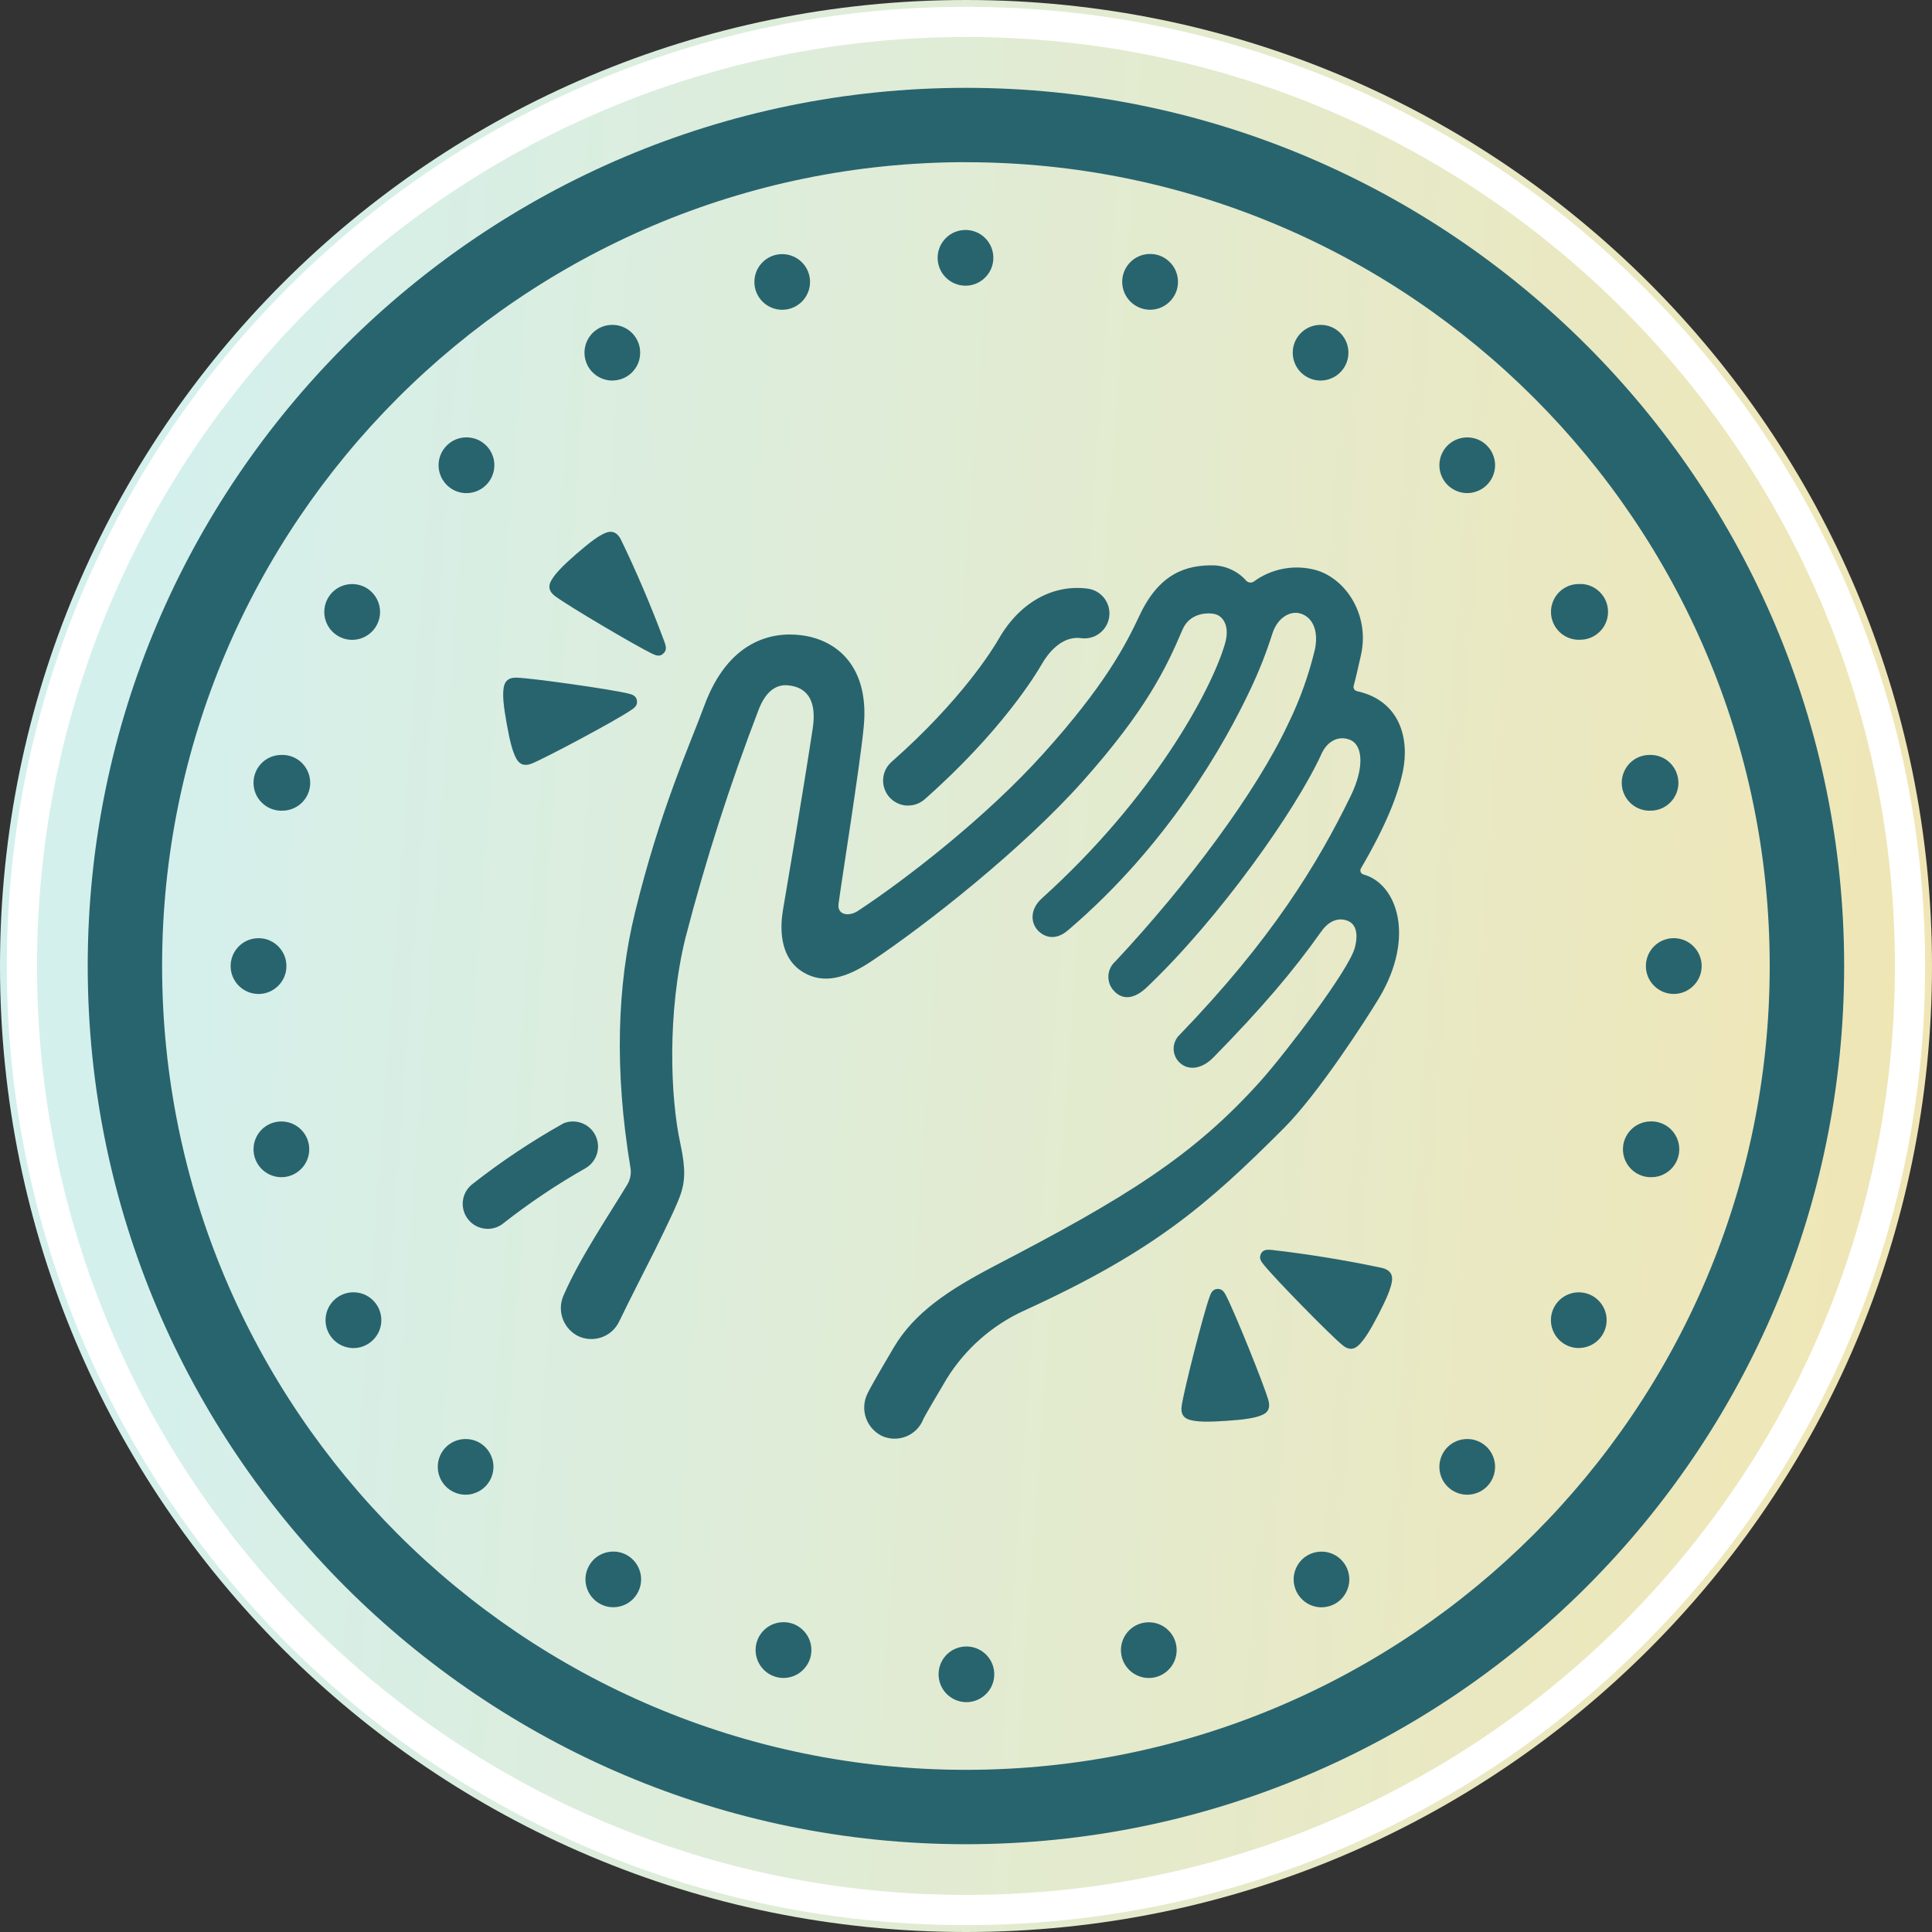 <svg width="32" height="32" viewBox="0 0 32 32" fill="none" xmlns="http://www.w3.org/2000/svg">
<rect x="0" y="0" width="32" height="32" fill="#333333" stroke="none"/>
<g clip-path="url(#clip0_613_555)">
<path d="M16 32C24.837 32 32 24.837 32 16C32 7.163 24.837 0 16 0C7.163 0 0 7.163 0 16C0 24.837 7.163 32 16 32Z" fill="url(#paint0_linear_613_555)"/>
<path d="M16 31.636C24.635 31.636 31.636 24.636 31.636 16C31.636 7.364 24.636 0.363 16 0.363C7.364 0.363 0.363 7.363 0.363 16C0.363 24.635 7.363 31.636 16 31.636Z" stroke="white" stroke-width="0.5"/>
<path d="M15.999 30.546C7.979 30.546 1.453 24.021 1.453 16C1.453 7.98 7.978 1.455 16 1.455C24.02 1.455 30.545 7.98 30.545 16C30.545 24.02 24.02 30.546 16 30.546H15.999ZM15.999 2.686C8.657 2.687 2.685 8.66 2.685 16C2.685 23.341 8.657 29.314 15.999 29.314C23.339 29.314 29.312 23.342 29.312 16C29.313 8.66 23.34 2.687 16 2.687L15.999 2.686Z" fill="#28646E"/>
<path d="M15.04 13.343C14.956 13.343 14.874 13.317 14.805 13.269C14.736 13.221 14.683 13.154 14.654 13.075C14.624 12.997 14.619 12.911 14.639 12.83C14.659 12.748 14.704 12.675 14.767 12.619C15.935 11.589 16.452 10.739 16.544 10.579C16.887 9.981 17.439 9.672 18.018 9.75C18.127 9.765 18.225 9.822 18.291 9.909C18.358 9.997 18.387 10.107 18.372 10.216C18.358 10.324 18.3 10.423 18.213 10.489C18.126 10.556 18.015 10.585 17.907 10.57C17.569 10.525 17.343 10.85 17.261 10.991C17.158 11.171 16.58 12.123 15.315 13.239C15.239 13.306 15.142 13.342 15.041 13.342L15.04 13.343ZM8.078 20.353C7.993 20.353 7.91 20.327 7.84 20.278C7.771 20.23 7.718 20.16 7.689 20.081C7.66 20.001 7.656 19.914 7.678 19.832C7.7 19.75 7.747 19.677 7.812 19.622C8.292 19.244 8.801 18.904 9.335 18.605C9.432 18.566 9.539 18.565 9.637 18.602C9.735 18.639 9.815 18.711 9.861 18.804C9.908 18.898 9.918 19.005 9.889 19.105C9.86 19.206 9.794 19.291 9.705 19.345C9.228 19.615 8.773 19.92 8.342 20.258C8.268 20.32 8.174 20.354 8.078 20.354V20.353Z" fill="#28646E"/>
<path d="M18.467 16.43C18.631 16.584 18.822 16.517 18.997 16.351C20.197 15.209 21.466 13.415 21.889 12.485C21.979 12.285 22.162 12.175 22.359 12.253C22.589 12.347 22.586 12.743 22.377 13.173C21.823 14.313 21.055 15.569 19.538 17.14C19.506 17.17 19.481 17.206 19.464 17.247C19.447 17.287 19.438 17.331 19.439 17.375C19.44 17.419 19.45 17.462 19.468 17.502C19.486 17.542 19.513 17.578 19.546 17.607C19.679 17.727 19.896 17.72 20.099 17.513C20.887 16.71 21.418 16.088 21.874 15.443C21.99 15.273 22.131 15.205 22.27 15.236C22.469 15.276 22.5 15.468 22.44 15.698C22.34 16.07 21.294 17.44 20.88 17.904C19.756 19.158 18.631 19.845 16.468 20.97C15.712 21.366 15.148 21.738 14.805 22.316C14.495 22.841 14.401 23.013 14.369 23.08C14.308 23.203 14.297 23.346 14.34 23.477C14.383 23.608 14.476 23.716 14.599 23.78C14.661 23.809 14.729 23.826 14.799 23.829C14.868 23.831 14.937 23.82 15.002 23.795C15.066 23.77 15.125 23.733 15.175 23.684C15.224 23.636 15.263 23.578 15.29 23.514C15.29 23.508 15.274 23.523 15.681 22.836C15.986 22.344 16.43 21.953 16.956 21.711C19.119 20.725 20.006 19.944 21.262 18.689C21.835 18.116 22.626 16.888 22.845 16.525C23.45 15.507 23.132 14.634 22.586 14.485C22.575 14.482 22.565 14.477 22.557 14.47C22.548 14.463 22.542 14.454 22.537 14.444C22.533 14.434 22.531 14.423 22.532 14.412C22.533 14.402 22.536 14.391 22.542 14.382C22.965 13.658 23.157 13.158 23.237 12.77C23.345 12.243 23.196 11.604 22.472 11.447C22.458 11.443 22.446 11.436 22.437 11.426C22.427 11.415 22.421 11.402 22.419 11.389C22.418 11.379 22.418 11.37 22.421 11.361C22.466 11.194 22.511 10.983 22.543 10.845C22.694 10.16 22.261 9.54 21.742 9.429C21.574 9.391 21.4 9.39 21.232 9.425C21.063 9.46 20.905 9.531 20.766 9.633C20.746 9.646 20.723 9.651 20.7 9.648C20.677 9.645 20.655 9.634 20.64 9.617C20.572 9.54 20.489 9.478 20.396 9.435C20.303 9.391 20.202 9.367 20.1 9.364C19.647 9.357 19.201 9.496 18.875 10.193C18.641 10.691 18.294 11.36 17.276 12.488C16.332 13.536 15.016 14.557 14.206 15.09C14.063 15.183 13.864 15.16 13.889 14.97C13.927 14.666 14.253 12.628 14.307 12.027C14.398 11.051 13.873 10.602 13.284 10.523C12.799 10.457 12.064 10.597 11.661 11.7C11.423 12.347 10.933 13.41 10.516 15.12C10.222 16.325 10.174 17.728 10.442 19.34C10.459 19.437 10.44 19.537 10.389 19.622C10.068 20.151 9.598 20.847 9.335 21.454C9.282 21.571 9.275 21.704 9.315 21.827C9.355 21.949 9.439 22.052 9.551 22.117C9.612 22.15 9.679 22.171 9.748 22.177C9.817 22.183 9.887 22.175 9.953 22.154C10.019 22.132 10.08 22.098 10.132 22.052C10.184 22.006 10.226 21.95 10.256 21.887C10.415 21.557 10.731 20.937 10.859 20.684C11.077 20.236 11.222 19.941 11.282 19.755C11.335 19.585 11.367 19.389 11.269 18.943C11.104 18.192 11.047 16.779 11.353 15.535C11.687 14.246 12.095 12.977 12.573 11.735C12.696 11.431 12.871 11.335 13.048 11.351C13.224 11.367 13.556 11.452 13.46 12.073C13.29 13.188 13.047 14.606 12.967 15.081C12.929 15.314 12.883 15.861 13.315 16.11C13.651 16.305 14.022 16.196 14.431 15.923C15.352 15.309 16.94 14.057 17.937 12.937C18.983 11.762 19.317 11.062 19.586 10.429C19.709 10.139 20.024 10.142 20.136 10.175C20.246 10.207 20.382 10.357 20.286 10.675C20.054 11.448 19.099 13.218 17.258 14.878C17.049 15.067 17.078 15.288 17.185 15.405C17.291 15.522 17.479 15.591 17.693 15.405C19.347 13.995 20.292 12.309 20.716 11.407C20.858 11.107 20.979 10.797 21.079 10.481C21.169 10.219 21.371 10.126 21.512 10.155C21.713 10.197 21.846 10.404 21.782 10.744C21.679 11.178 21.528 11.599 21.331 12C20.801 13.125 19.681 14.632 18.473 15.925C18.419 15.972 18.382 16.036 18.366 16.106C18.351 16.176 18.358 16.249 18.386 16.315C18.405 16.358 18.433 16.397 18.468 16.429L18.467 16.43ZM10.987 10.824C11.052 10.768 11.027 10.696 11.008 10.638C10.792 10.056 10.549 9.484 10.279 8.926C10.212 8.806 10.127 8.789 10.036 8.824C9.916 8.87 9.769 8.982 9.542 9.178C9.316 9.375 9.188 9.509 9.127 9.622C9.08 9.708 9.086 9.795 9.197 9.876C9.416 10.039 10.529 10.696 10.799 10.826C10.854 10.851 10.922 10.886 10.986 10.826L10.988 10.824H10.987ZM20.161 21.349C20.077 21.355 20.053 21.429 20.033 21.484C19.931 21.764 19.611 23.017 19.572 23.288C19.552 23.424 19.609 23.488 19.702 23.516C19.825 23.552 20.009 23.555 20.31 23.534C20.61 23.514 20.792 23.488 20.91 23.434C20.999 23.395 21.046 23.323 21.008 23.19C20.933 22.929 20.449 21.73 20.31 21.465C20.283 21.412 20.248 21.343 20.164 21.349H20.161ZM20.885 20.769C20.846 20.844 20.895 20.902 20.933 20.949C21.119 21.182 22.024 22.105 22.235 22.279C22.34 22.367 22.425 22.352 22.497 22.287C22.592 22.2 22.69 22.044 22.829 21.777C22.967 21.509 23.039 21.34 23.056 21.213C23.068 21.116 23.031 21.039 22.897 21.002C22.289 20.873 21.676 20.773 21.059 20.702C20.999 20.698 20.924 20.69 20.884 20.767V20.769H20.885ZM10.549 11.6C10.534 11.516 10.459 11.5 10.401 11.486C10.111 11.415 8.831 11.234 8.558 11.224C8.42 11.219 8.362 11.284 8.344 11.382C8.321 11.509 8.339 11.692 8.393 11.989C8.446 12.284 8.492 12.463 8.557 12.574C8.607 12.658 8.683 12.697 8.81 12.646C9.063 12.542 10.202 11.933 10.449 11.764C10.499 11.73 10.564 11.69 10.549 11.606V11.6V11.6ZM15.992 28.193C16.114 28.197 16.233 28.152 16.322 28.068C16.412 27.985 16.464 27.869 16.468 27.747C16.472 27.624 16.427 27.506 16.343 27.416C16.26 27.327 16.144 27.275 16.022 27.271C15.9 27.267 15.781 27.311 15.691 27.395C15.602 27.479 15.55 27.594 15.546 27.717C15.542 27.839 15.587 27.958 15.67 28.047C15.754 28.136 15.87 28.189 15.992 28.193V28.193ZM15.992 4.732C16.114 4.732 16.232 4.683 16.318 4.596C16.405 4.51 16.453 4.392 16.453 4.27C16.453 4.148 16.405 4.03 16.318 3.944C16.232 3.857 16.114 3.809 15.992 3.809C15.869 3.809 15.752 3.857 15.665 3.944C15.579 4.03 15.53 4.148 15.53 4.27C15.53 4.392 15.579 4.51 15.665 4.596C15.752 4.683 15.869 4.732 15.992 4.732V4.732ZM19.028 27.793C19.15 27.793 19.268 27.744 19.354 27.657C19.441 27.571 19.489 27.453 19.489 27.331C19.489 27.209 19.441 27.091 19.354 27.005C19.268 26.918 19.15 26.87 19.028 26.87C18.905 26.87 18.788 26.918 18.701 27.005C18.615 27.091 18.566 27.209 18.566 27.331C18.566 27.453 18.615 27.571 18.701 27.657C18.788 27.744 18.905 27.793 19.028 27.793ZM12.956 5.131C13.078 5.131 13.195 5.082 13.282 4.996C13.368 4.909 13.417 4.792 13.417 4.67C13.417 4.547 13.368 4.43 13.282 4.344C13.195 4.257 13.078 4.209 12.956 4.209C12.834 4.209 12.716 4.257 12.63 4.344C12.543 4.43 12.495 4.547 12.495 4.67C12.495 4.792 12.543 4.909 12.63 4.996C12.716 5.082 12.834 5.131 12.956 5.131V5.131ZM21.858 26.621C21.919 26.625 21.981 26.616 22.04 26.596C22.098 26.576 22.152 26.544 22.198 26.502C22.244 26.461 22.28 26.41 22.306 26.354C22.332 26.298 22.347 26.237 22.349 26.176C22.351 26.114 22.34 26.052 22.318 25.994C22.296 25.937 22.262 25.884 22.219 25.84C22.176 25.795 22.125 25.76 22.068 25.736C22.011 25.712 21.95 25.7 21.888 25.7C21.768 25.7 21.653 25.746 21.567 25.829C21.482 25.913 21.431 26.026 21.427 26.146C21.424 26.265 21.466 26.381 21.547 26.47C21.627 26.559 21.738 26.613 21.858 26.621V26.621ZM10.128 6.303C10.188 6.304 10.249 6.294 10.305 6.273C10.362 6.252 10.414 6.219 10.458 6.178C10.502 6.136 10.538 6.087 10.563 6.031C10.588 5.976 10.601 5.917 10.603 5.856C10.605 5.796 10.595 5.735 10.574 5.679C10.552 5.622 10.52 5.57 10.479 5.526C10.437 5.482 10.387 5.446 10.332 5.421C10.277 5.396 10.217 5.383 10.157 5.381C10.035 5.377 9.916 5.421 9.826 5.505C9.737 5.589 9.685 5.704 9.681 5.827C9.677 5.949 9.722 6.068 9.805 6.157C9.889 6.246 10.005 6.299 10.127 6.303H10.128ZM24.288 24.757C24.41 24.76 24.529 24.716 24.618 24.632C24.707 24.548 24.759 24.432 24.763 24.31C24.767 24.188 24.722 24.069 24.639 23.98C24.555 23.891 24.439 23.838 24.317 23.835C24.195 23.831 24.076 23.875 23.986 23.959C23.897 24.043 23.845 24.158 23.841 24.281C23.837 24.403 23.882 24.522 23.965 24.611C24.049 24.7 24.165 24.753 24.287 24.757H24.288ZM7.696 8.167C7.758 8.171 7.82 8.162 7.878 8.142C7.937 8.121 7.991 8.09 8.036 8.048C8.082 8.006 8.119 7.956 8.145 7.9C8.171 7.843 8.186 7.783 8.188 7.721C8.19 7.659 8.18 7.597 8.157 7.539C8.135 7.481 8.101 7.429 8.058 7.384C8.015 7.34 7.963 7.304 7.906 7.28C7.849 7.256 7.788 7.244 7.726 7.244C7.606 7.244 7.491 7.29 7.405 7.374C7.319 7.457 7.268 7.571 7.264 7.691C7.261 7.81 7.303 7.927 7.384 8.016C7.464 8.105 7.576 8.159 7.696 8.167V8.167ZM27.322 19.497C27.385 19.501 27.448 19.492 27.508 19.471C27.567 19.449 27.622 19.416 27.668 19.373C27.714 19.33 27.751 19.277 27.776 19.219C27.801 19.161 27.814 19.099 27.814 19.036C27.814 18.972 27.801 18.91 27.776 18.852C27.751 18.794 27.714 18.742 27.668 18.698C27.622 18.655 27.567 18.622 27.508 18.601C27.448 18.579 27.385 18.57 27.322 18.575C27.203 18.58 27.091 18.631 27.009 18.717C26.927 18.803 26.881 18.917 26.881 19.036C26.881 19.155 26.927 19.269 27.009 19.355C27.091 19.441 27.203 19.492 27.322 19.498V19.497ZM26.15 22.327C26.272 22.327 26.389 22.278 26.476 22.192C26.562 22.105 26.611 21.988 26.611 21.866C26.611 21.743 26.562 21.626 26.476 21.54C26.389 21.453 26.272 21.405 26.15 21.405C26.027 21.405 25.91 21.453 25.823 21.54C25.737 21.626 25.688 21.744 25.688 21.866C25.688 21.988 25.737 22.106 25.823 22.192C25.91 22.279 26.027 22.328 26.15 22.328V22.327ZM5.833 10.598C5.955 10.598 6.073 10.549 6.16 10.462C6.246 10.376 6.295 10.258 6.295 10.136C6.295 10.013 6.246 9.896 6.16 9.809C6.073 9.722 5.955 9.674 5.833 9.674C5.71 9.674 5.593 9.722 5.506 9.809C5.42 9.896 5.371 10.013 5.371 10.136C5.371 10.258 5.42 10.376 5.506 10.462C5.593 10.549 5.71 10.598 5.833 10.598ZM4.661 13.427C4.723 13.429 4.784 13.419 4.842 13.396C4.9 13.374 4.953 13.341 4.997 13.298C5.042 13.255 5.077 13.203 5.102 13.146C5.126 13.089 5.138 13.027 5.138 12.966C5.138 12.904 5.125 12.842 5.101 12.785C5.077 12.728 5.042 12.677 4.997 12.633C4.953 12.59 4.9 12.557 4.842 12.534C4.784 12.512 4.723 12.502 4.661 12.504C4.538 12.504 4.421 12.552 4.334 12.639C4.247 12.726 4.199 12.843 4.199 12.966C4.199 13.088 4.247 13.206 4.334 13.292C4.421 13.379 4.538 13.428 4.661 13.428V13.427ZM27.723 16.463C27.845 16.463 27.963 16.414 28.049 16.327C28.136 16.241 28.185 16.123 28.185 16.001C28.185 15.878 28.136 15.761 28.049 15.674C27.963 15.587 27.845 15.539 27.723 15.539C27.6 15.539 27.483 15.587 27.396 15.674C27.309 15.761 27.261 15.878 27.261 16.001C27.261 16.123 27.309 16.241 27.396 16.327C27.483 16.414 27.6 16.463 27.723 16.463ZM4.261 16.463C4.323 16.465 4.386 16.456 4.444 16.434C4.503 16.412 4.556 16.378 4.601 16.335C4.646 16.292 4.682 16.24 4.707 16.183C4.732 16.125 4.744 16.064 4.744 16.001C4.744 15.939 4.732 15.877 4.707 15.819C4.682 15.762 4.646 15.71 4.601 15.667C4.556 15.624 4.503 15.59 4.444 15.568C4.386 15.546 4.323 15.537 4.261 15.54C4.142 15.545 4.03 15.596 3.948 15.682C3.866 15.768 3.82 15.882 3.82 16.001C3.82 16.12 3.866 16.234 3.948 16.32C4.03 16.406 4.142 16.457 4.261 16.463V16.463ZM27.323 13.427C27.4 13.43 27.477 13.413 27.547 13.378C27.616 13.343 27.675 13.291 27.719 13.227C27.763 13.163 27.79 13.089 27.798 13.012C27.805 12.935 27.793 12.857 27.763 12.786C27.727 12.7 27.665 12.627 27.587 12.576C27.508 12.526 27.416 12.501 27.323 12.504C27.2 12.504 27.083 12.552 26.996 12.639C26.91 12.726 26.861 12.843 26.861 12.966C26.861 13.088 26.91 13.206 26.996 13.292C27.083 13.379 27.2 13.428 27.323 13.428V13.427ZM4.661 19.498C4.783 19.498 4.901 19.449 4.987 19.362C5.074 19.276 5.122 19.159 5.122 19.036C5.122 18.914 5.074 18.796 4.987 18.71C4.901 18.623 4.783 18.575 4.661 18.575C4.538 18.575 4.421 18.623 4.334 18.71C4.248 18.796 4.199 18.914 4.199 19.036C4.199 19.159 4.248 19.276 4.334 19.362C4.421 19.449 4.538 19.498 4.661 19.498V19.498ZM26.151 10.596C26.213 10.598 26.276 10.589 26.334 10.567C26.393 10.545 26.446 10.511 26.491 10.468C26.537 10.425 26.573 10.373 26.597 10.316C26.622 10.258 26.634 10.197 26.634 10.134C26.634 10.072 26.622 10.01 26.597 9.952C26.573 9.895 26.537 9.843 26.491 9.8C26.446 9.757 26.393 9.723 26.334 9.701C26.276 9.679 26.213 9.67 26.151 9.673C26.028 9.673 25.911 9.721 25.824 9.808C25.738 9.895 25.689 10.012 25.689 10.135C25.689 10.257 25.738 10.375 25.824 10.461C25.911 10.548 26.028 10.597 26.151 10.597V10.596ZM5.833 22.328C5.895 22.331 5.958 22.321 6.016 22.299C6.075 22.277 6.128 22.243 6.173 22.2C6.218 22.157 6.254 22.105 6.279 22.048C6.304 21.99 6.316 21.929 6.316 21.866C6.316 21.804 6.304 21.742 6.279 21.684C6.254 21.627 6.218 21.575 6.173 21.532C6.128 21.489 6.075 21.455 6.016 21.433C5.958 21.412 5.895 21.402 5.833 21.405C5.714 21.41 5.602 21.461 5.52 21.547C5.438 21.633 5.392 21.747 5.392 21.866C5.392 21.985 5.438 22.099 5.52 22.185C5.602 22.271 5.714 22.322 5.833 22.328V22.328ZM24.287 8.167C24.347 8.169 24.408 8.159 24.464 8.137C24.521 8.116 24.573 8.084 24.617 8.042C24.661 8.001 24.697 7.951 24.722 7.896C24.747 7.841 24.761 7.781 24.763 7.721C24.765 7.66 24.755 7.6 24.733 7.543C24.712 7.486 24.68 7.434 24.638 7.39C24.597 7.346 24.547 7.31 24.492 7.285C24.437 7.26 24.377 7.247 24.317 7.245C24.195 7.241 24.076 7.285 23.986 7.369C23.897 7.453 23.845 7.568 23.841 7.691C23.837 7.813 23.882 7.932 23.965 8.021C24.049 8.11 24.165 8.163 24.287 8.167V8.167ZM7.697 24.757C7.757 24.759 7.818 24.749 7.874 24.727C7.931 24.706 7.983 24.674 8.027 24.632C8.071 24.591 8.107 24.541 8.132 24.486C8.157 24.431 8.171 24.371 8.173 24.311C8.175 24.25 8.165 24.19 8.143 24.133C8.122 24.076 8.09 24.024 8.048 23.98C8.007 23.936 7.957 23.9 7.902 23.875C7.847 23.85 7.787 23.837 7.727 23.835C7.605 23.831 7.486 23.875 7.396 23.959C7.307 24.043 7.255 24.158 7.251 24.281C7.247 24.403 7.292 24.522 7.375 24.611C7.459 24.7 7.575 24.753 7.697 24.757ZM21.858 6.303C21.918 6.305 21.979 6.295 22.035 6.273C22.092 6.252 22.144 6.22 22.188 6.178C22.232 6.137 22.268 6.087 22.293 6.032C22.318 5.977 22.332 5.917 22.334 5.857C22.336 5.796 22.326 5.736 22.305 5.679C22.283 5.622 22.251 5.57 22.209 5.526C22.168 5.482 22.118 5.446 22.063 5.421C22.008 5.396 21.948 5.383 21.888 5.381C21.766 5.377 21.647 5.421 21.558 5.505C21.468 5.589 21.416 5.704 21.412 5.827C21.408 5.949 21.453 6.068 21.536 6.157C21.62 6.246 21.736 6.299 21.858 6.303ZM10.128 26.62C10.19 26.624 10.251 26.615 10.31 26.595C10.368 26.575 10.422 26.543 10.468 26.501C10.514 26.46 10.55 26.409 10.576 26.353C10.602 26.297 10.617 26.236 10.619 26.175C10.621 26.113 10.611 26.051 10.588 25.994C10.566 25.936 10.532 25.883 10.489 25.839C10.446 25.794 10.395 25.759 10.338 25.735C10.281 25.711 10.22 25.698 10.158 25.699C10.038 25.699 9.923 25.745 9.837 25.828C9.752 25.912 9.701 26.025 9.697 26.145C9.694 26.264 9.736 26.381 9.817 26.469C9.897 26.558 10.008 26.612 10.128 26.62V26.62ZM19.028 5.13C19.09 5.133 19.153 5.123 19.211 5.101C19.27 5.079 19.323 5.045 19.368 5.002C19.413 4.959 19.45 4.907 19.474 4.85C19.499 4.792 19.511 4.731 19.511 4.668C19.511 4.606 19.499 4.544 19.474 4.486C19.45 4.429 19.413 4.377 19.368 4.334C19.323 4.291 19.27 4.257 19.211 4.235C19.153 4.213 19.09 4.204 19.028 4.207C18.909 4.212 18.797 4.263 18.715 4.349C18.633 4.435 18.587 4.549 18.587 4.668C18.587 4.787 18.633 4.901 18.715 4.987C18.797 5.073 18.909 5.124 19.028 5.13ZM12.956 27.792C13.018 27.794 13.081 27.785 13.139 27.763C13.198 27.741 13.251 27.707 13.296 27.664C13.341 27.621 13.377 27.569 13.402 27.512C13.427 27.454 13.439 27.393 13.439 27.33C13.439 27.268 13.427 27.206 13.402 27.148C13.377 27.091 13.341 27.039 13.296 26.996C13.251 26.953 13.198 26.919 13.139 26.897C13.081 26.875 13.018 26.866 12.956 26.869C12.837 26.874 12.725 26.925 12.643 27.011C12.561 27.097 12.515 27.211 12.515 27.33C12.515 27.449 12.561 27.563 12.643 27.649C12.725 27.735 12.837 27.786 12.956 27.792V27.792Z" fill="#28646E"/>
</g>
<defs>
<linearGradient id="paint0_linear_613_555" x1="2.182" y1="13.818" x2="32" y2="16" gradientUnits="userSpaceOnUse">
<stop stop-color="#D4F0ED"/>
<stop offset="1" stop-color="#F0E6B5"/>
</linearGradient>
<clipPath id="clip0_613_555">
<rect width="32" height="32" fill="white"/>
</clipPath>
</defs>
</svg>
